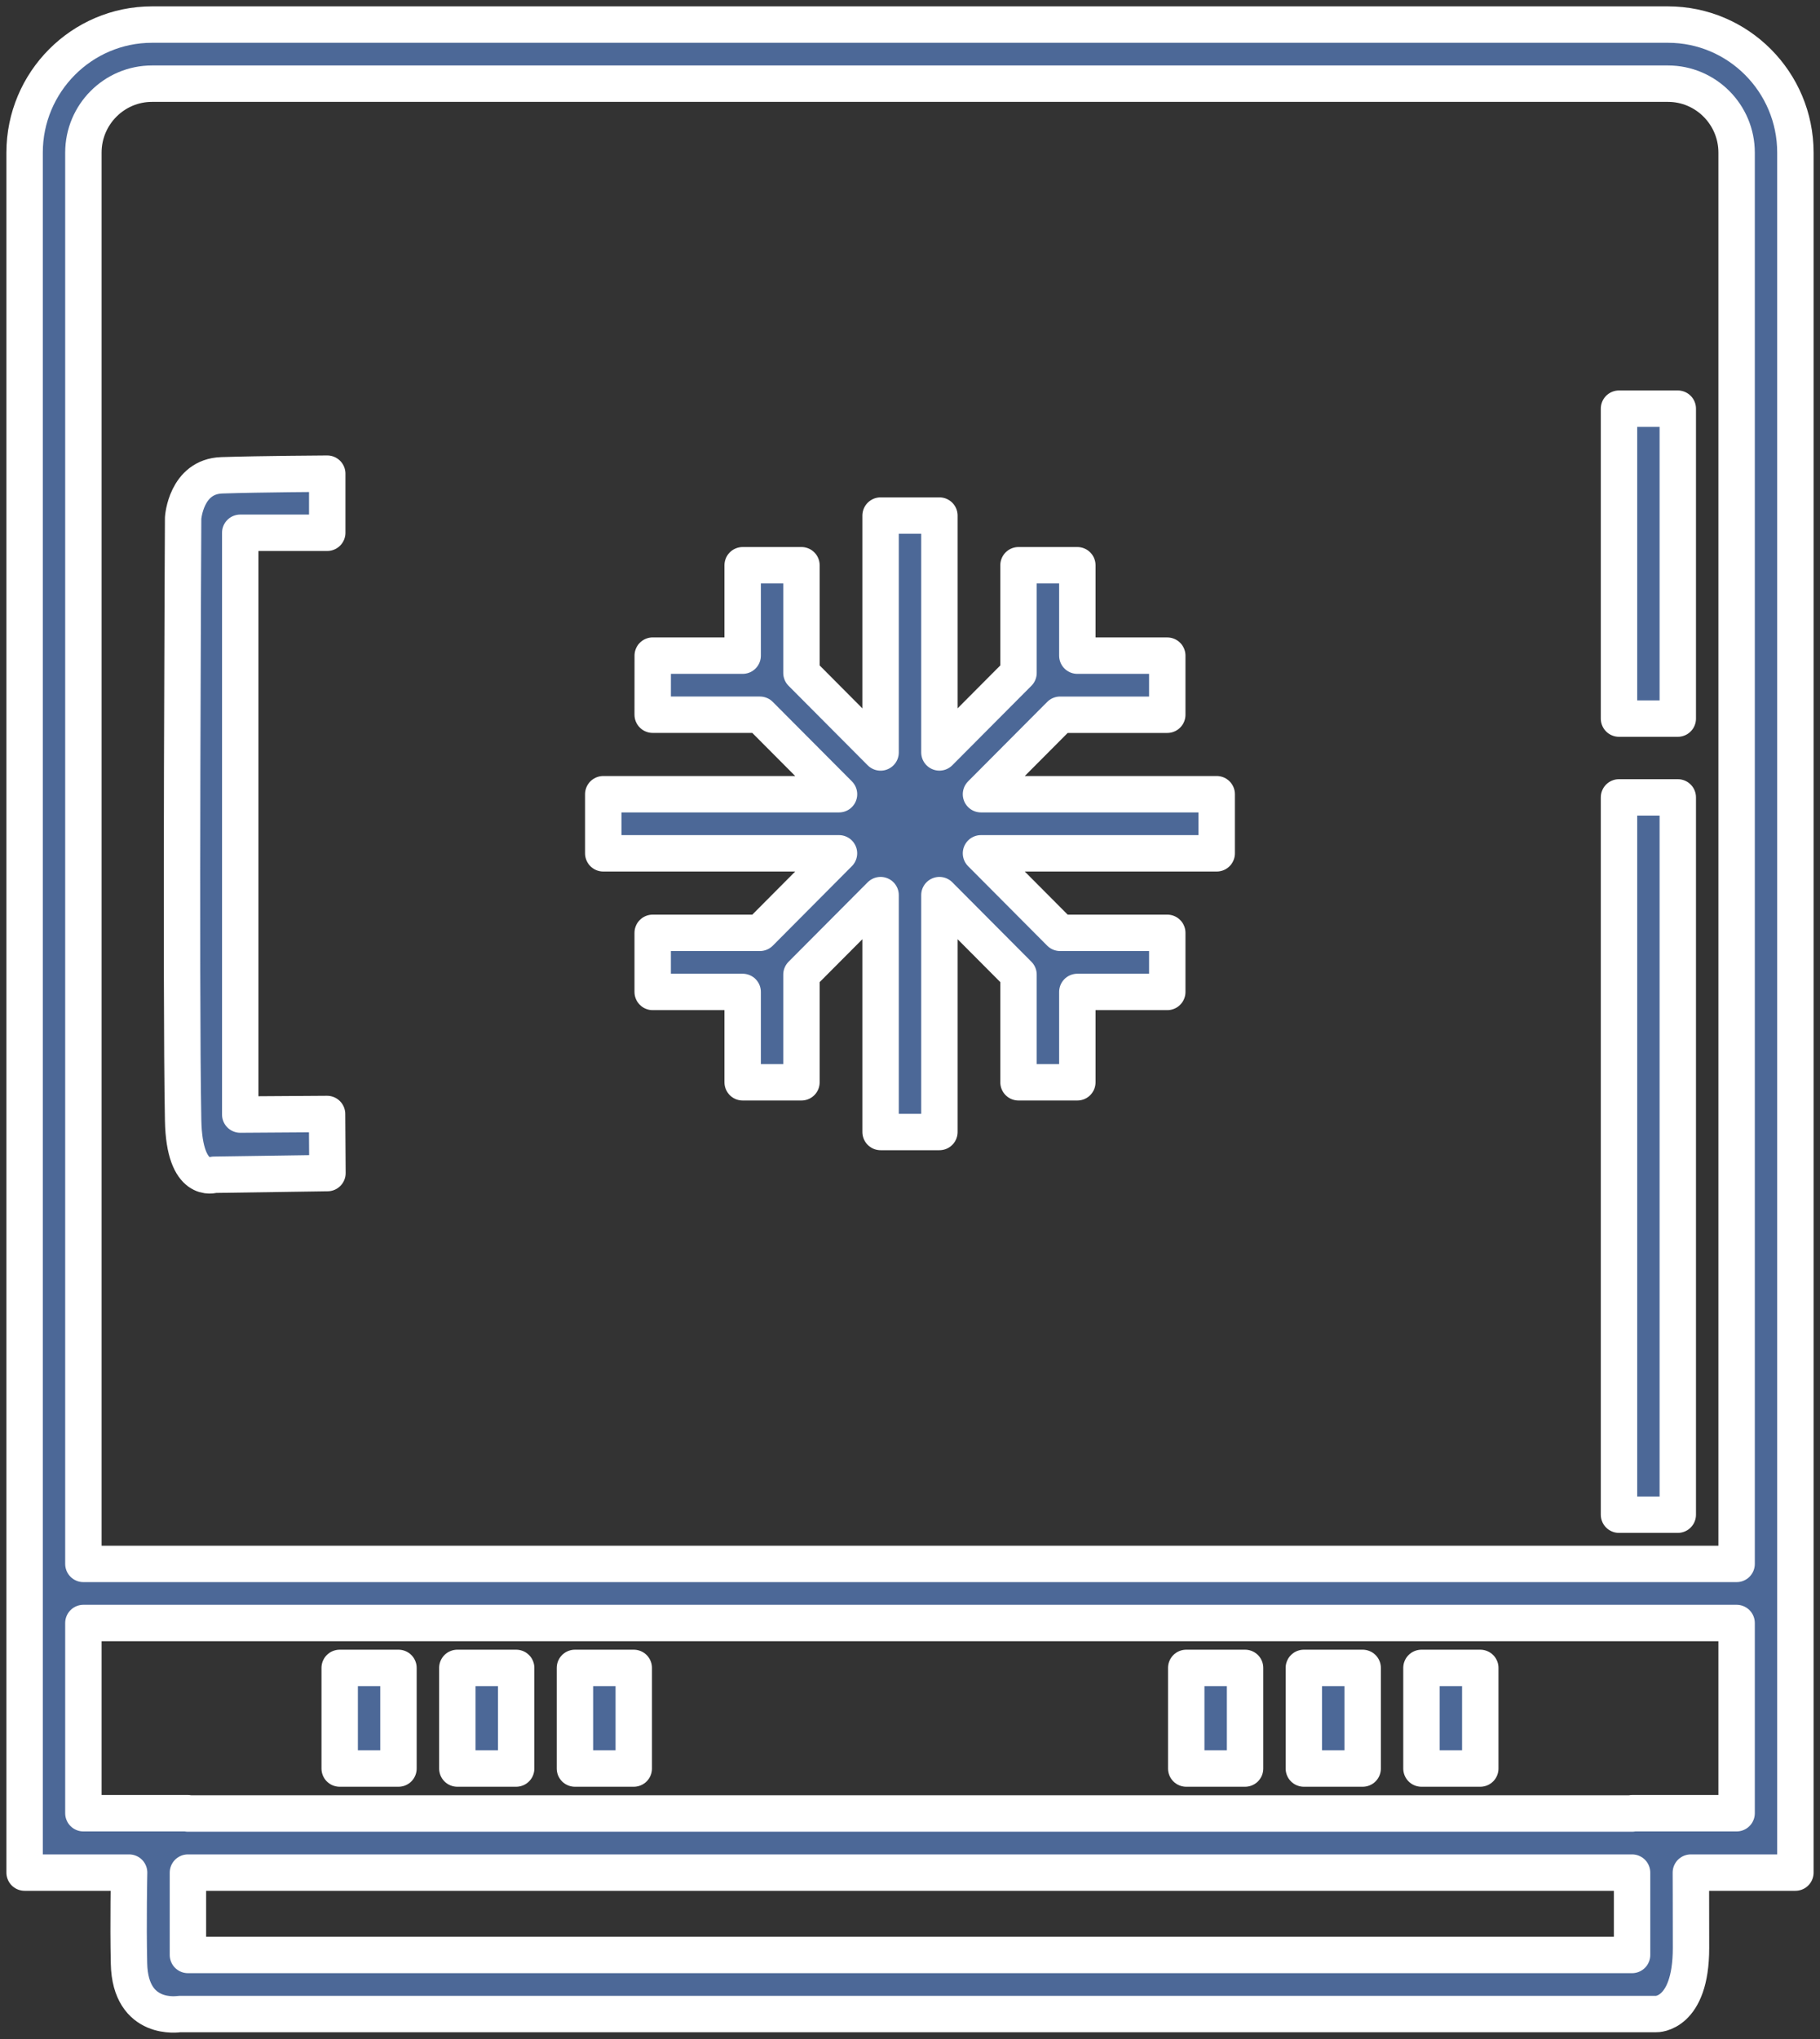 <svg xmlns="http://www.w3.org/2000/svg" xmlns:xlink="http://www.w3.org/1999/xlink" preserveAspectRatio="xMidYMid" width="50" height="56" viewBox="0 0 50 56">
  <rect x="0" y="0" width="50" height="56" fill="#333333" stroke="none"/>
  <defs>
    <style>
      .cls-1 {
        fill: #4c6897;
        stroke: #fff;
        stroke-linejoin: round;
        stroke-width: 1px;
        fill-rule: evenodd;
      }
    </style>
  </defs>
  <path d="M46.452,51.430 C46.452,51.430 46.456,52.350 46.456,53.501 C46.456,55.343 45.500,55.315 45.500,55.315 L4.924,55.315 C4.924,55.315 3.579,55.537 3.544,53.928 C3.518,52.783 3.547,51.430 3.547,51.430 L0.676,51.430 L0.676,51.422 L0.676,42.952 L0.676,4.191 C0.676,2.252 2.246,0.675 4.176,0.675 L14.911,0.675 L15.944,0.675 L45.824,0.675 C47.754,0.675 49.324,2.252 49.324,4.191 L49.324,42.952 L49.324,51.422 L49.324,51.430 L46.452,51.430 ZM5.163,53.692 L44.837,53.692 L44.837,51.430 L9.354,51.430 L8.087,51.430 L5.163,51.430 L5.163,53.692 ZM47.709,4.191 C47.709,3.147 46.863,2.298 45.824,2.298 L15.944,2.298 L14.911,2.298 L4.176,2.298 C3.137,2.298 2.291,3.147 2.291,4.191 L2.291,42.952 L47.709,42.952 L47.709,4.191 ZM47.709,44.575 L2.291,44.575 L2.291,49.799 L5.163,49.799 L5.163,49.807 L8.087,49.807 L9.354,49.807 L44.837,49.807 L44.837,49.799 L47.709,49.799 L47.709,44.575 ZM39.051,45.808 L40.667,45.808 L40.667,48.572 L39.051,48.572 L39.051,45.808 ZM35.820,45.808 L37.436,45.808 L37.436,48.572 L35.820,48.572 L35.820,45.808 ZM32.589,45.808 L34.205,45.808 L34.205,48.572 L32.589,48.572 L32.589,45.808 ZM15.795,45.808 L17.411,45.808 L17.411,48.572 L15.795,48.572 L15.795,45.808 ZM12.564,45.808 L14.180,45.808 L14.180,48.572 L12.564,48.572 L12.564,45.808 ZM9.332,45.808 L10.947,45.808 L10.947,48.572 L9.332,48.572 L9.332,45.808 ZM6.093,13.054 C7.155,13.019 8.990,13.009 8.990,13.009 L8.990,14.632 L6.600,14.632 L6.600,30.611 L8.985,30.595 L8.996,32.218 L5.880,32.264 C5.880,32.264 5.065,32.551 5.031,30.770 C4.961,27.120 5.031,14.228 5.031,14.228 C5.031,14.228 5.105,13.087 6.093,13.054 ZM20.876,19.630 L17.931,19.629 L17.932,18.006 L20.403,18.007 L20.403,15.524 L22.018,15.524 L22.018,18.482 L24.192,20.666 L24.192,14.160 L25.808,14.160 L25.808,20.665 L27.981,18.482 L27.981,15.524 L29.597,15.524 L29.597,18.007 L32.068,18.007 L32.068,19.630 L29.124,19.630 L26.950,21.813 L33.426,21.813 L33.426,23.436 L26.950,23.436 L29.124,25.620 L32.068,25.620 L32.068,27.243 L29.597,27.243 L29.597,29.725 L27.981,29.725 L27.981,26.767 L25.808,24.584 L25.808,31.090 L24.192,31.090 L24.192,24.584 L22.018,26.767 L22.018,29.725 L20.403,29.725 L20.403,27.243 L17.931,27.243 L17.931,25.620 L20.876,25.620 L23.049,23.436 L16.573,23.436 L16.573,21.813 L23.050,21.813 L20.876,19.630 ZM46.093,19.736 L44.478,19.736 L44.478,11.224 L46.093,11.224 L46.093,19.736 ZM46.093,41.600 L44.478,41.600 L44.478,21.900 L46.093,21.900 L46.093,41.600 Z" class="cls-1"/>
</svg>
